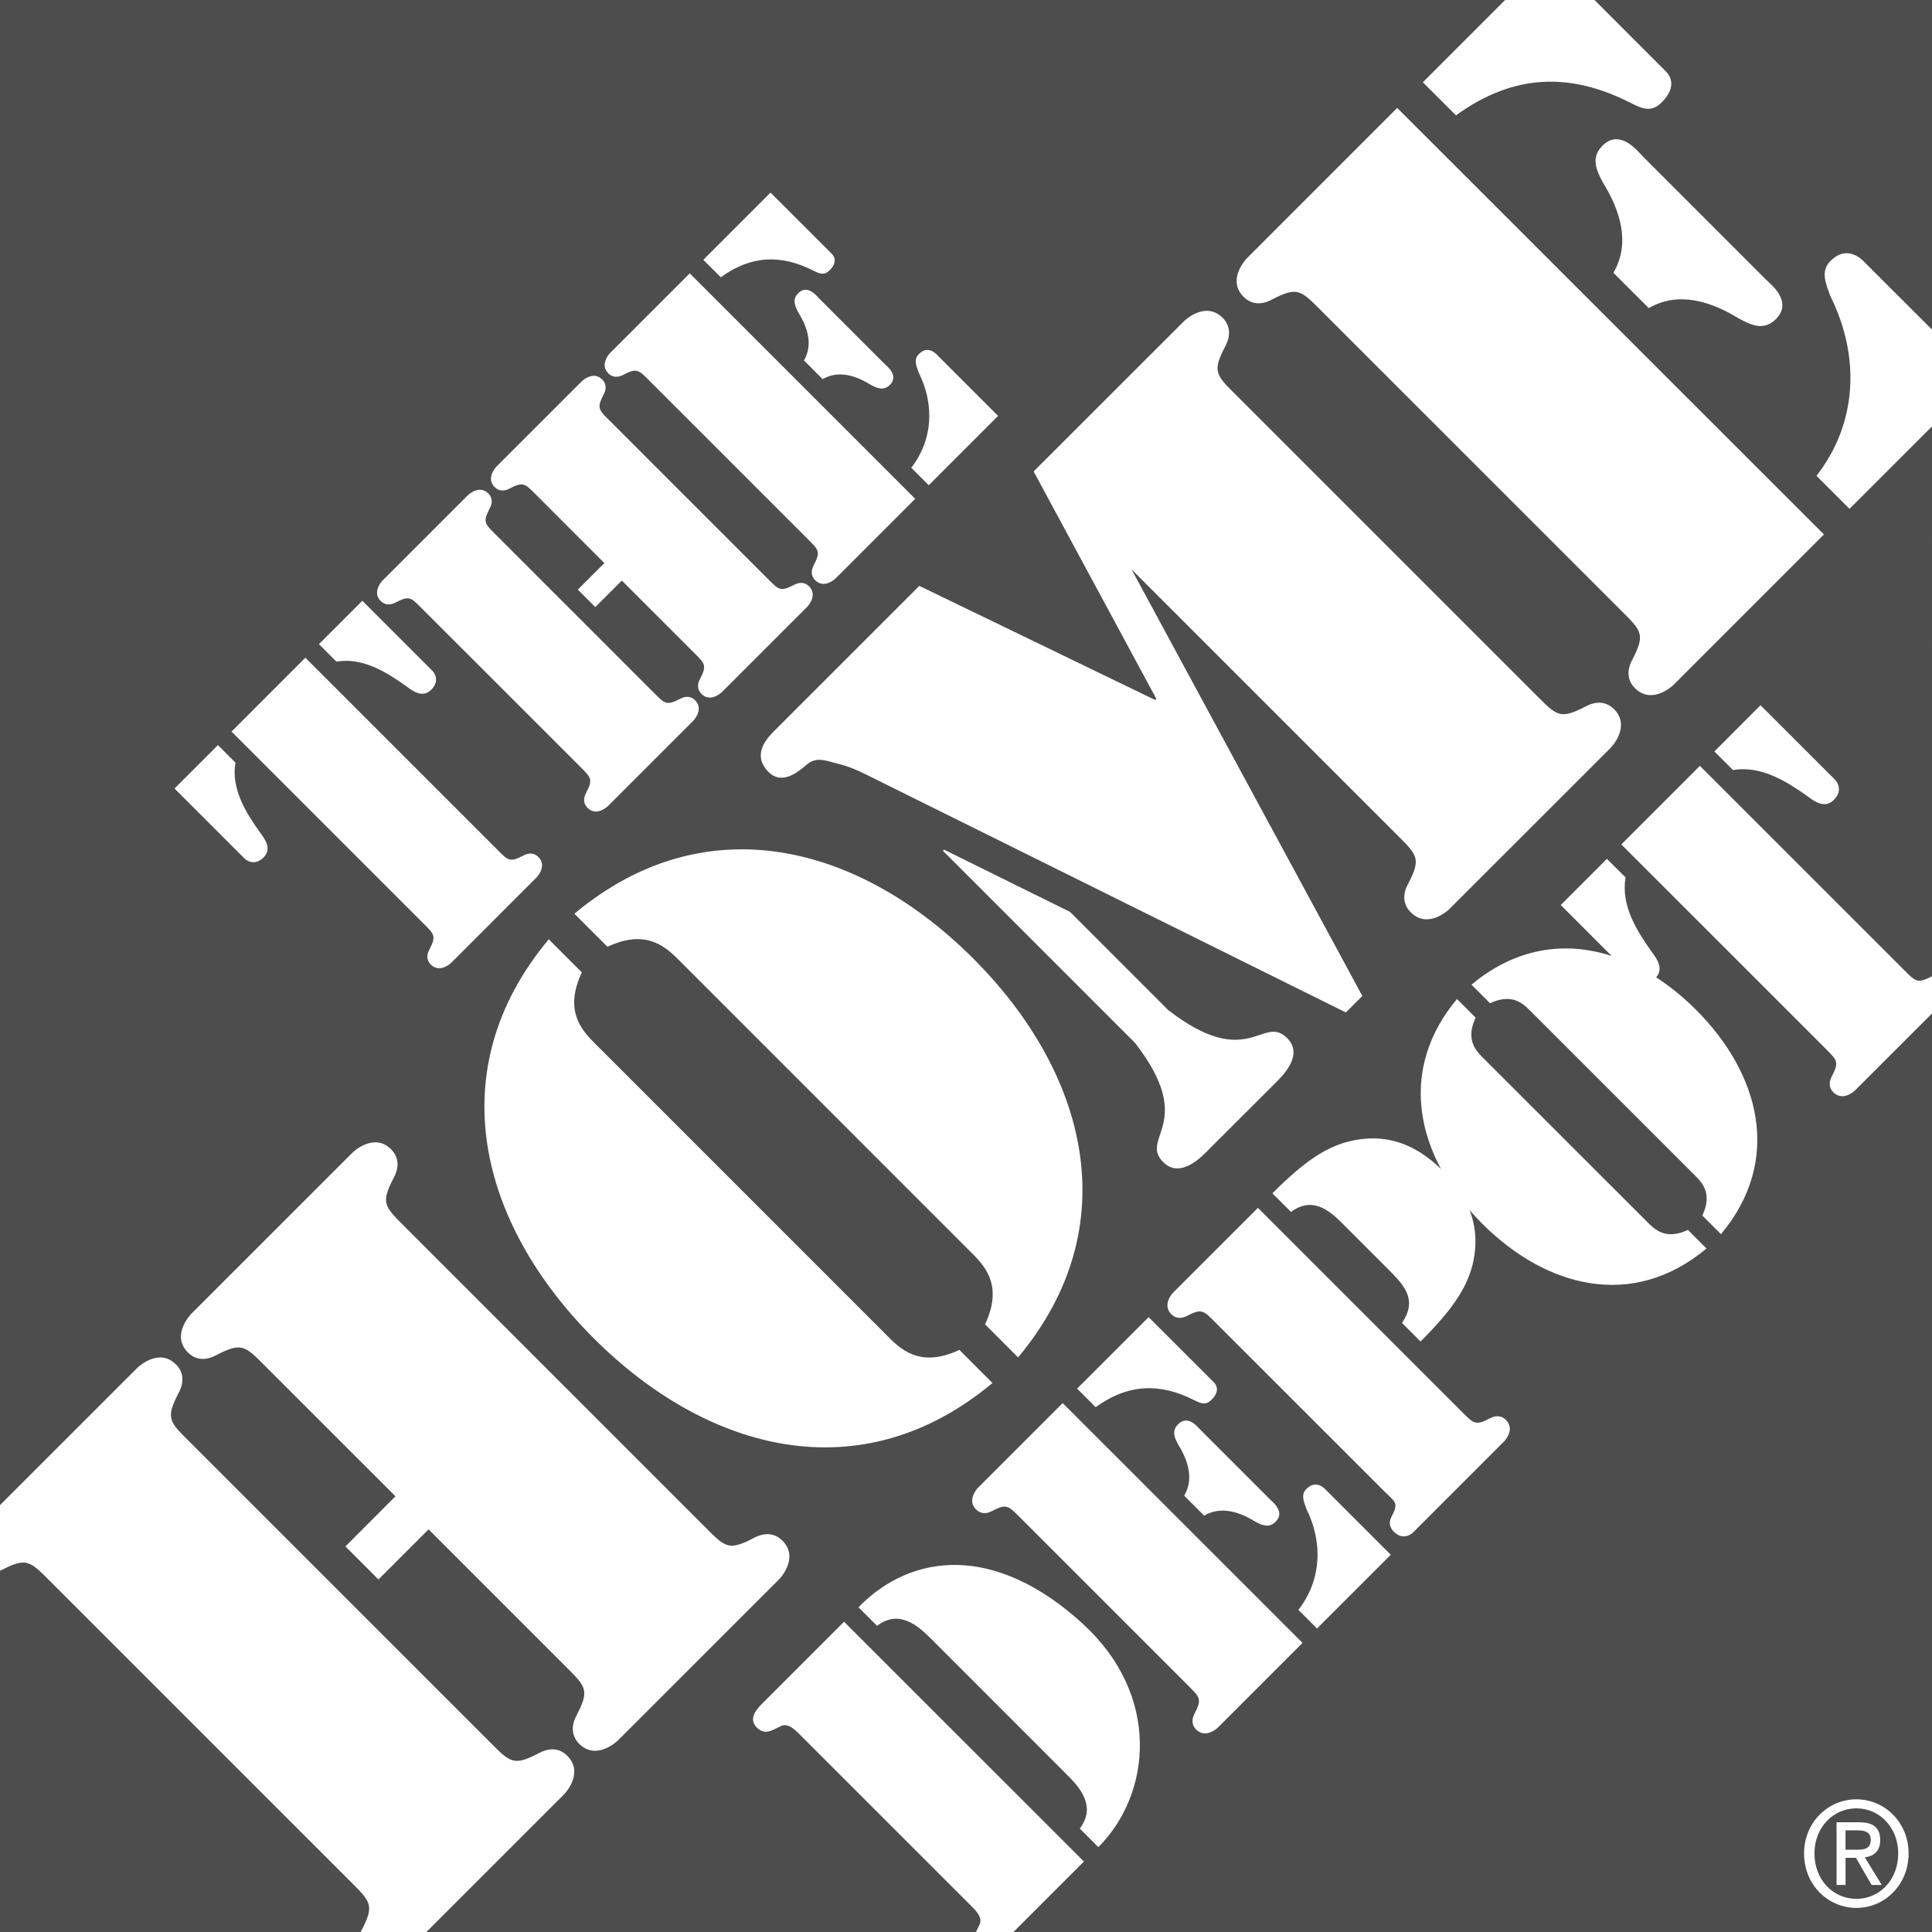 <?xml version="1.0" encoding="utf-8"?>
<!-- Generator: Adobe Illustrator 16.0.0, SVG Export Plug-In . SVG Version: 6.00 Build 0)  -->
<!DOCTYPE svg PUBLIC "-//W3C//DTD SVG 1.1//EN" "http://www.w3.org/Graphics/SVG/1.1/DTD/svg11.dtd">
<svg version="1.1" id="Layer_1" xmlns="http://www.w3.org/2000/svg" xmlns:xlink="http://www.w3.org/1999/xlink" x="0px" y="0px"
	 width="113px" height="113px" viewBox="0 0 113 113" enable-background="new 0 0 113 113" xml:space="preserve">
<path fill="#4D4D4D" d="M20.46,110.01L2.976,92.529c-1.237-1.237-1.401-1.471-2.933-0.673C0.029,91.864,0.014,91.87,0,91.879V113
	h21.098c0.01-0.02,0.02-0.041,0.03-0.061C21.924,111.414,21.692,111.243,20.46,110.01z"/>
<path fill="#4D4D4D" d="M108.573,108.188c0.448,0,0.846-0.033,0.846-0.597c0-0.452-0.39-0.536-0.759-0.536h-0.719v1.133H108.573z"/>
<path fill="#4D4D4D" d="M108.581,111.061c1.367,0,2.444-1.125,2.444-2.655c0-1.503-1.077-2.638-2.444-2.638
	c-1.38,0-2.458,1.135-2.456,2.638C106.125,109.936,107.201,111.061,108.581,111.061z M108.743,106.583
	c0.821,0,1.228,0.319,1.228,1.043c0,0.655-0.39,0.942-0.9,1.007l0.99,1.615h-0.592l-0.919-1.588h-0.606v1.588h-0.525l-0.001-3.665
	H108.743z"/>
<path fill="#4D4D4D" d="M109.158,15.44L113,19.276V0H93.261l4.156,4.159c0.169,0.166,0.771,0.837-0.229,1.831
	c-0.568,0.568-1.067,0.402-1.732,0.071c-3.566-1.844-6.899-1.775-10.298,0.686l-1.937-1.933L88.034,0H0v88.034l8.031-8.03
	c0.133-0.129,1.297-1.165,2.261-0.201c0.467,0.47,0.472,1.067,0.172,1.634c-0.802,1.537-0.568,1.7,0.67,2.938l17.481,17.478
	c1.234,1.239,1.399,1.472,2.933,0.672c0.566-0.301,1.167-0.301,1.633,0.168c0.965,0.97-0.066,2.132-0.198,2.266L24.941,113h32.143
	c0.059-0.131,0.129-0.266,0.197-0.408c0.248-0.465-0.298-0.938-0.578-1.219l-9.83-9.829c-0.283-0.28-0.75-0.824-1.218-0.579
	c-0.506,0.244-0.919,0.545-1.39,0.076c-0.486-0.486-0.074-1.016,0.301-1.386l4.802-4.802l14.028,14.026L59.275,113H113V59.278
	l-4.497,4.494c-0.073,0.075-0.731,0.659-1.274,0.112c-0.263-0.26-0.264-0.598-0.094-0.917c0.451-0.862,0.318-0.954-0.373-1.647
	L94.828,49.389l4.596-4.595l11.93,11.928c0.691,0.694,0.789,0.825,1.646,0.378V24.94l-4.825,4.822l-1.931-1.932
	c2.365-3.032,2.588-6.93,0.818-10.495c-0.267-0.735-0.603-1.471-0.004-2.066C108.127,14.203,109.025,15.305,109.158,15.44z
	 M93.725,8.521c1.031-1.027,2.072,0.337,2.34,0.604l7.201,7.204c0.268,0.266,1.633,1.304,0.604,2.335
	c-0.702,0.702-1.433,0.361-2.171-0.038c-1.568-0.965-3.5-1.63-5.265-0.605l-2.068-2.066c1.031-1.765,0.362-3.697-0.606-5.267
	C93.365,9.958,93.028,9.22,93.725,8.521z M69.248,18.788c0.131-0.132,1.295-1.166,2.262-0.199c0.465,0.467,0.465,1.069,0.172,1.633
	c-0.805,1.536-0.569,1.702,0.668,2.936l17.48,17.479c1.237,1.236,1.4,1.468,2.935,0.671c0.568-0.303,1.165-0.296,1.635,0.166
	c0.965,0.966-0.062,2.131-0.194,2.266l-9.426,9.422c-0.135,0.136-1.301,1.164-2.264,0.199c-0.472-0.467-0.477-1.065-0.174-1.634
	c0.799-1.529,0.566-1.698-0.668-2.934L66.181,33.3l13.501,24.954l-0.965,0.963L51.116,45.528c-0.668-0.337-1.335-0.672-2.035-0.839
	c-0.795-0.202-1.332-0.468-1.933,0.062c-0.431,0.369-1.399,1.202-2.199,0.399c-1.033-1.036-0.029-2.034,0.369-2.433l8.452-8.45
	l13.797,6.675l0.069-0.064l-7.179-13.304L69.248,18.788z M68.928,84.521c-0.229-0.415-0.416-0.829-0.02-1.223
	c0.582-0.579,1.166,0.19,1.314,0.34l4.053,4.054c0.147,0.147,0.918,0.729,0.334,1.311c-0.39,0.396-0.805,0.206-1.218-0.02
	c-0.88-0.542-1.968-0.919-2.962-0.335l-1.166-1.166C69.845,86.489,69.471,85.403,68.928,84.521z M70.859,81.874
	c-0.32,0.319-0.6,0.226-0.977,0.038c-2.009-1.031-3.881-0.994-5.798,0.391l-1.086-1.085l4.183-4.181l3.808,3.804
	C71.083,80.936,71.422,81.31,70.859,81.874z M56.906,73.357L39.63,56.076c-0.836-0.832-1.971-1.699-4.099-0.7l-1.936-1.934
	c7.688-6.424,16.691-4.018,23.329,2.62c6.637,6.64,9.047,15.637,2.623,23.331l-1.932-1.934
	C58.613,75.328,57.746,74.189,56.906,73.357z M66.392,61.004L55.152,49.762l0.067-0.067l7.367,3.641l5.736,5.737
	c4.703,3.639,5.529,0.211,6.963,1.646c1.035,1.033-0.395,2.327-0.759,2.693l-3.796,3.791c-0.364,0.367-1.661,1.8-2.693,0.769
	C66.601,66.535,70.029,65.705,66.392,61.004z M53.74,21.804c-0.142-0.388-0.318-0.776,0-1.093c0.563-0.563,1.04,0.018,1.11,0.089
	l3.525,3.525l-4.054,4.055l-1.022-1.022C54.55,25.754,54.675,23.69,53.74,21.804z M52.049,22.51
	c-0.371,0.37-0.759,0.194-1.147-0.018c-0.829-0.51-1.851-0.863-2.786-0.316l-1.093-1.095c0.546-0.934,0.193-1.956-0.318-2.785
	c-0.211-0.388-0.388-0.775-0.017-1.146c0.547-0.546,1.094,0.176,1.234,0.318l3.808,3.808C51.872,21.417,52.594,21.964,52.049,22.51z
	 M45.067,11.264l3.579,3.578c0.087,0.088,0.404,0.44-0.124,0.969c-0.3,0.3-0.564,0.211-0.916,0.035
	c-1.888-0.968-3.651-0.934-5.448,0.371l-1.022-1.022L45.067,11.264z M35.687,20.642l4.655-4.654l13.187,13.186l-4.654,4.654
	c-0.07,0.07-0.687,0.617-1.199,0.105c-0.246-0.246-0.246-0.564-0.088-0.863c0.423-0.812,0.3-0.899-0.353-1.552l-9.238-9.238
	c-0.652-0.652-0.741-0.776-1.551-0.353c-0.3,0.159-0.617,0.159-0.864-0.087C35.071,21.329,35.617,20.711,35.687,20.642z
	 M29.037,27.291l4.989-4.988c0.071-0.07,0.688-0.617,1.199-0.105c0.246,0.247,0.246,0.563,0.088,0.863
	c-0.423,0.811-0.3,0.899,0.353,1.552l9.237,9.237c0.652,0.652,0.74,0.775,1.551,0.353c0.3-0.159,0.617-0.159,0.864,0.088
	c0.512,0.511-0.036,1.128-0.105,1.198l-4.989,4.99c-0.07,0.071-0.687,0.617-1.199,0.105c-0.246-0.246-0.246-0.563-0.088-0.863
	c0.423-0.812,0.299-0.899-0.353-1.552l-4.213-4.213l-1.551,1.552l-1.022-1.023l1.551-1.551l-4.001-4.003
	c-0.653-0.652-0.741-0.776-1.552-0.352c-0.299,0.159-0.617,0.159-0.864-0.089C28.42,27.979,28.967,27.362,29.037,27.291z
	 M22.374,33.955l4.989-4.989c0.071-0.069,0.687-0.617,1.198-0.105c0.248,0.248,0.248,0.565,0.087,0.864
	c-0.422,0.811-0.299,0.899,0.354,1.551l9.237,9.238c0.653,0.653,0.741,0.775,1.552,0.353c0.299-0.158,0.617-0.158,0.864,0.088
	c0.51,0.511-0.037,1.128-0.106,1.199l-4.988,4.988c-0.071,0.071-0.688,0.618-1.199,0.107c-0.246-0.248-0.247-0.565-0.087-0.866
	c0.423-0.81,0.3-0.897-0.353-1.551l-9.239-9.237c-0.652-0.653-0.741-0.776-1.551-0.353c-0.3,0.158-0.617,0.158-0.864-0.089
	C21.757,34.643,22.303,34.025,22.374,33.955z M21.193,35.137l4.107,4.107c0.07,0.071,0.458,0.563-0.071,1.093
	c-0.495,0.494-1.041,0.123-1.481-0.211c-1.093-0.776-2.503-1.693-4.073-1.429l-1.022-1.022L21.193,35.137z M17.86,38.469
	l11.212,11.212c0.653,0.653,0.741,0.776,1.552,0.353c0.299-0.16,0.616-0.16,0.863,0.088c0.511,0.51-0.035,1.127-0.105,1.197
	l-4.989,4.991c-0.071,0.068-0.688,0.616-1.198,0.104c-0.248-0.247-0.248-0.563-0.088-0.864c0.422-0.811,0.3-0.898-0.353-1.551
	L13.542,42.788L17.86,38.469z M10.209,46.119l2.539-2.539l1.022,1.023c-0.265,1.569,0.652,2.979,1.428,4.073
	c0.335,0.441,0.706,0.987,0.212,1.48c-0.53,0.53-1.023,0.142-1.094,0.07L10.209,46.119z M45.566,92.376l-9.423,9.417
	c-0.135,0.133-1.301,1.164-2.267,0.201c-0.464-0.469-0.465-1.069-0.169-1.635c0.803-1.532,0.567-1.699-0.666-2.934l-7.974-7.975
	l-2.933,2.932l-1.929-1.934l2.926-2.932l-7.577-7.573c-1.229-1.232-1.397-1.464-2.932-0.669c-0.562,0.302-1.168,0.297-1.631-0.17
	c-0.967-0.967,0.066-2.127,0.2-2.264l9.42-9.419c0.133-0.134,1.295-1.165,2.263-0.201c0.468,0.47,0.472,1.069,0.171,1.634
	c-0.801,1.533-0.565,1.699,0.667,2.932l17.48,17.482c1.232,1.236,1.4,1.472,2.934,0.667c0.567-0.296,1.164-0.294,1.633,0.172
	C46.726,91.076,45.698,92.242,45.566,92.376z M34.72,78.268c-6.637-6.641-9.046-15.642-2.624-23.331l1.935,1.935
	c-1,2.13-0.13,3.263,0.705,4.097l17.279,17.28c0.834,0.835,1.969,1.702,4.099,0.704l1.934,1.938
	C50.358,87.313,41.361,84.905,34.72,78.268z M64.24,108.036l-1.086-1.088c0.994-1.298-0.02-2.423-0.734-3.132l-7.988-7.992
	c-0.714-0.711-1.839-1.725-3.131-0.73l-1.09-1.088c3.15-3.228,8.026-3.677,13.092,0.941C67.915,99.145,67.354,104.922,64.24,108.036
	z M71.234,101.042c-0.075,0.073-0.733,0.656-1.276,0.113c-0.261-0.263-0.263-0.603-0.094-0.919c0.451-0.862,0.319-0.956-0.372-1.651
	l-9.828-9.828c-0.694-0.692-0.79-0.823-1.65-0.376c-0.32,0.173-0.656,0.172-0.922-0.093c-0.544-0.541,0.038-1.202,0.113-1.275
	l4.949-4.95l14.029,14.029L71.234,101.042z M77.031,95.248l-1.09-1.088c1.33-1.705,1.463-3.901,0.468-5.911
	c-0.147-0.412-0.339-0.822-0.001-1.161c0.603-0.6,1.109,0.018,1.183,0.094l3.754,3.754L77.031,95.248z M87.965,84.315l-5.309,5.31
	c-0.074,0.078-0.584,0.51-1.129-0.033c-0.261-0.264-0.308-0.557-0.14-0.876c0.451-0.862,0.215-0.853-0.478-1.548l-9.83-9.826
	c-0.693-0.695-0.787-0.826-1.65-0.378c-0.318,0.171-0.655,0.167-0.918-0.096c-0.543-0.542,0.039-1.199,0.113-1.274l4.951-4.948
	l11.932,11.931c0.69,0.69,0.786,0.826,1.648,0.373c0.319-0.168,0.656-0.17,0.92,0.094C88.623,83.585,88.04,84.242,87.965,84.315z
	 M86.684,71.563c-0.255-0.255-0.496-0.518-0.729-0.784c0.381,0.988,0.459,2.065,0.152,3.274c-0.377,1.39-1.239,2.629-3.021,4.409
	l-1.087-1.086c0.899-1.317,0.189-2.141-0.729-3.063l-2.832-2.832c-0.844-0.842-1.784-1.443-2.93-0.598l-1.088-1.086
	c1.783-1.783,3.02-2.648,4.41-3.021c2.156-0.55,3.902,0.103,5.449,1.591c-1.691-3.16-1.726-6.744,0.939-9.936l1.09,1.092
	c-0.563,1.2-0.076,1.836,0.391,2.305l9.717,9.714c0.469,0.469,1.108,0.957,2.307,0.394l1.088,1.087
	C95.48,76.646,90.415,75.297,86.684,71.563z M108.581,105.239c1.646,0,3.05,1.344,3.05,3.168c0,1.84-1.406,3.184-3.05,3.184
	c-1.659,0-3.063-1.344-3.063-3.184C105.518,106.583,106.921,105.239,108.581,105.239z M95.076,51.319
	c-0.283,1.672,0.692,3.17,1.518,4.333c0.342,0.451,0.708,1.004,0.273,1.511c0.815,0.529,1.596,1.163,2.325,1.893
	c3.734,3.732,5.087,8.793,1.466,13.129l-1.09-1.089c0.562-1.2,0.074-1.836-0.395-2.308l-9.715-9.713
	c-0.469-0.471-1.106-0.957-2.307-0.396l-1.086-1.086c2.619-2.189,5.504-2.552,8.2-1.68l-2.979-2.979l2.699-2.7L95.076,51.319z
	 M107.264,46.78c-0.523,0.523-1.105,0.133-1.572-0.228c-1.164-0.821-2.666-1.795-4.332-1.513l-1.088-1.087l2.699-2.704l4.371,4.37
	C107.416,45.694,107.829,46.218,107.264,46.78z M106.68,31.258l-8.788,8.792c-0.134,0.133-1.302,1.165-2.267,0.199
	c-0.468-0.468-0.468-1.071-0.168-1.634c0.797-1.533,0.567-1.701-0.669-2.936L77.303,18.198c-1.234-1.23-1.398-1.466-2.933-0.665
	c-0.567,0.299-1.167,0.299-1.632-0.169c-0.968-0.964,0.066-2.134,0.199-2.266l8.783-8.786L106.68,31.258z"/>
</svg>
